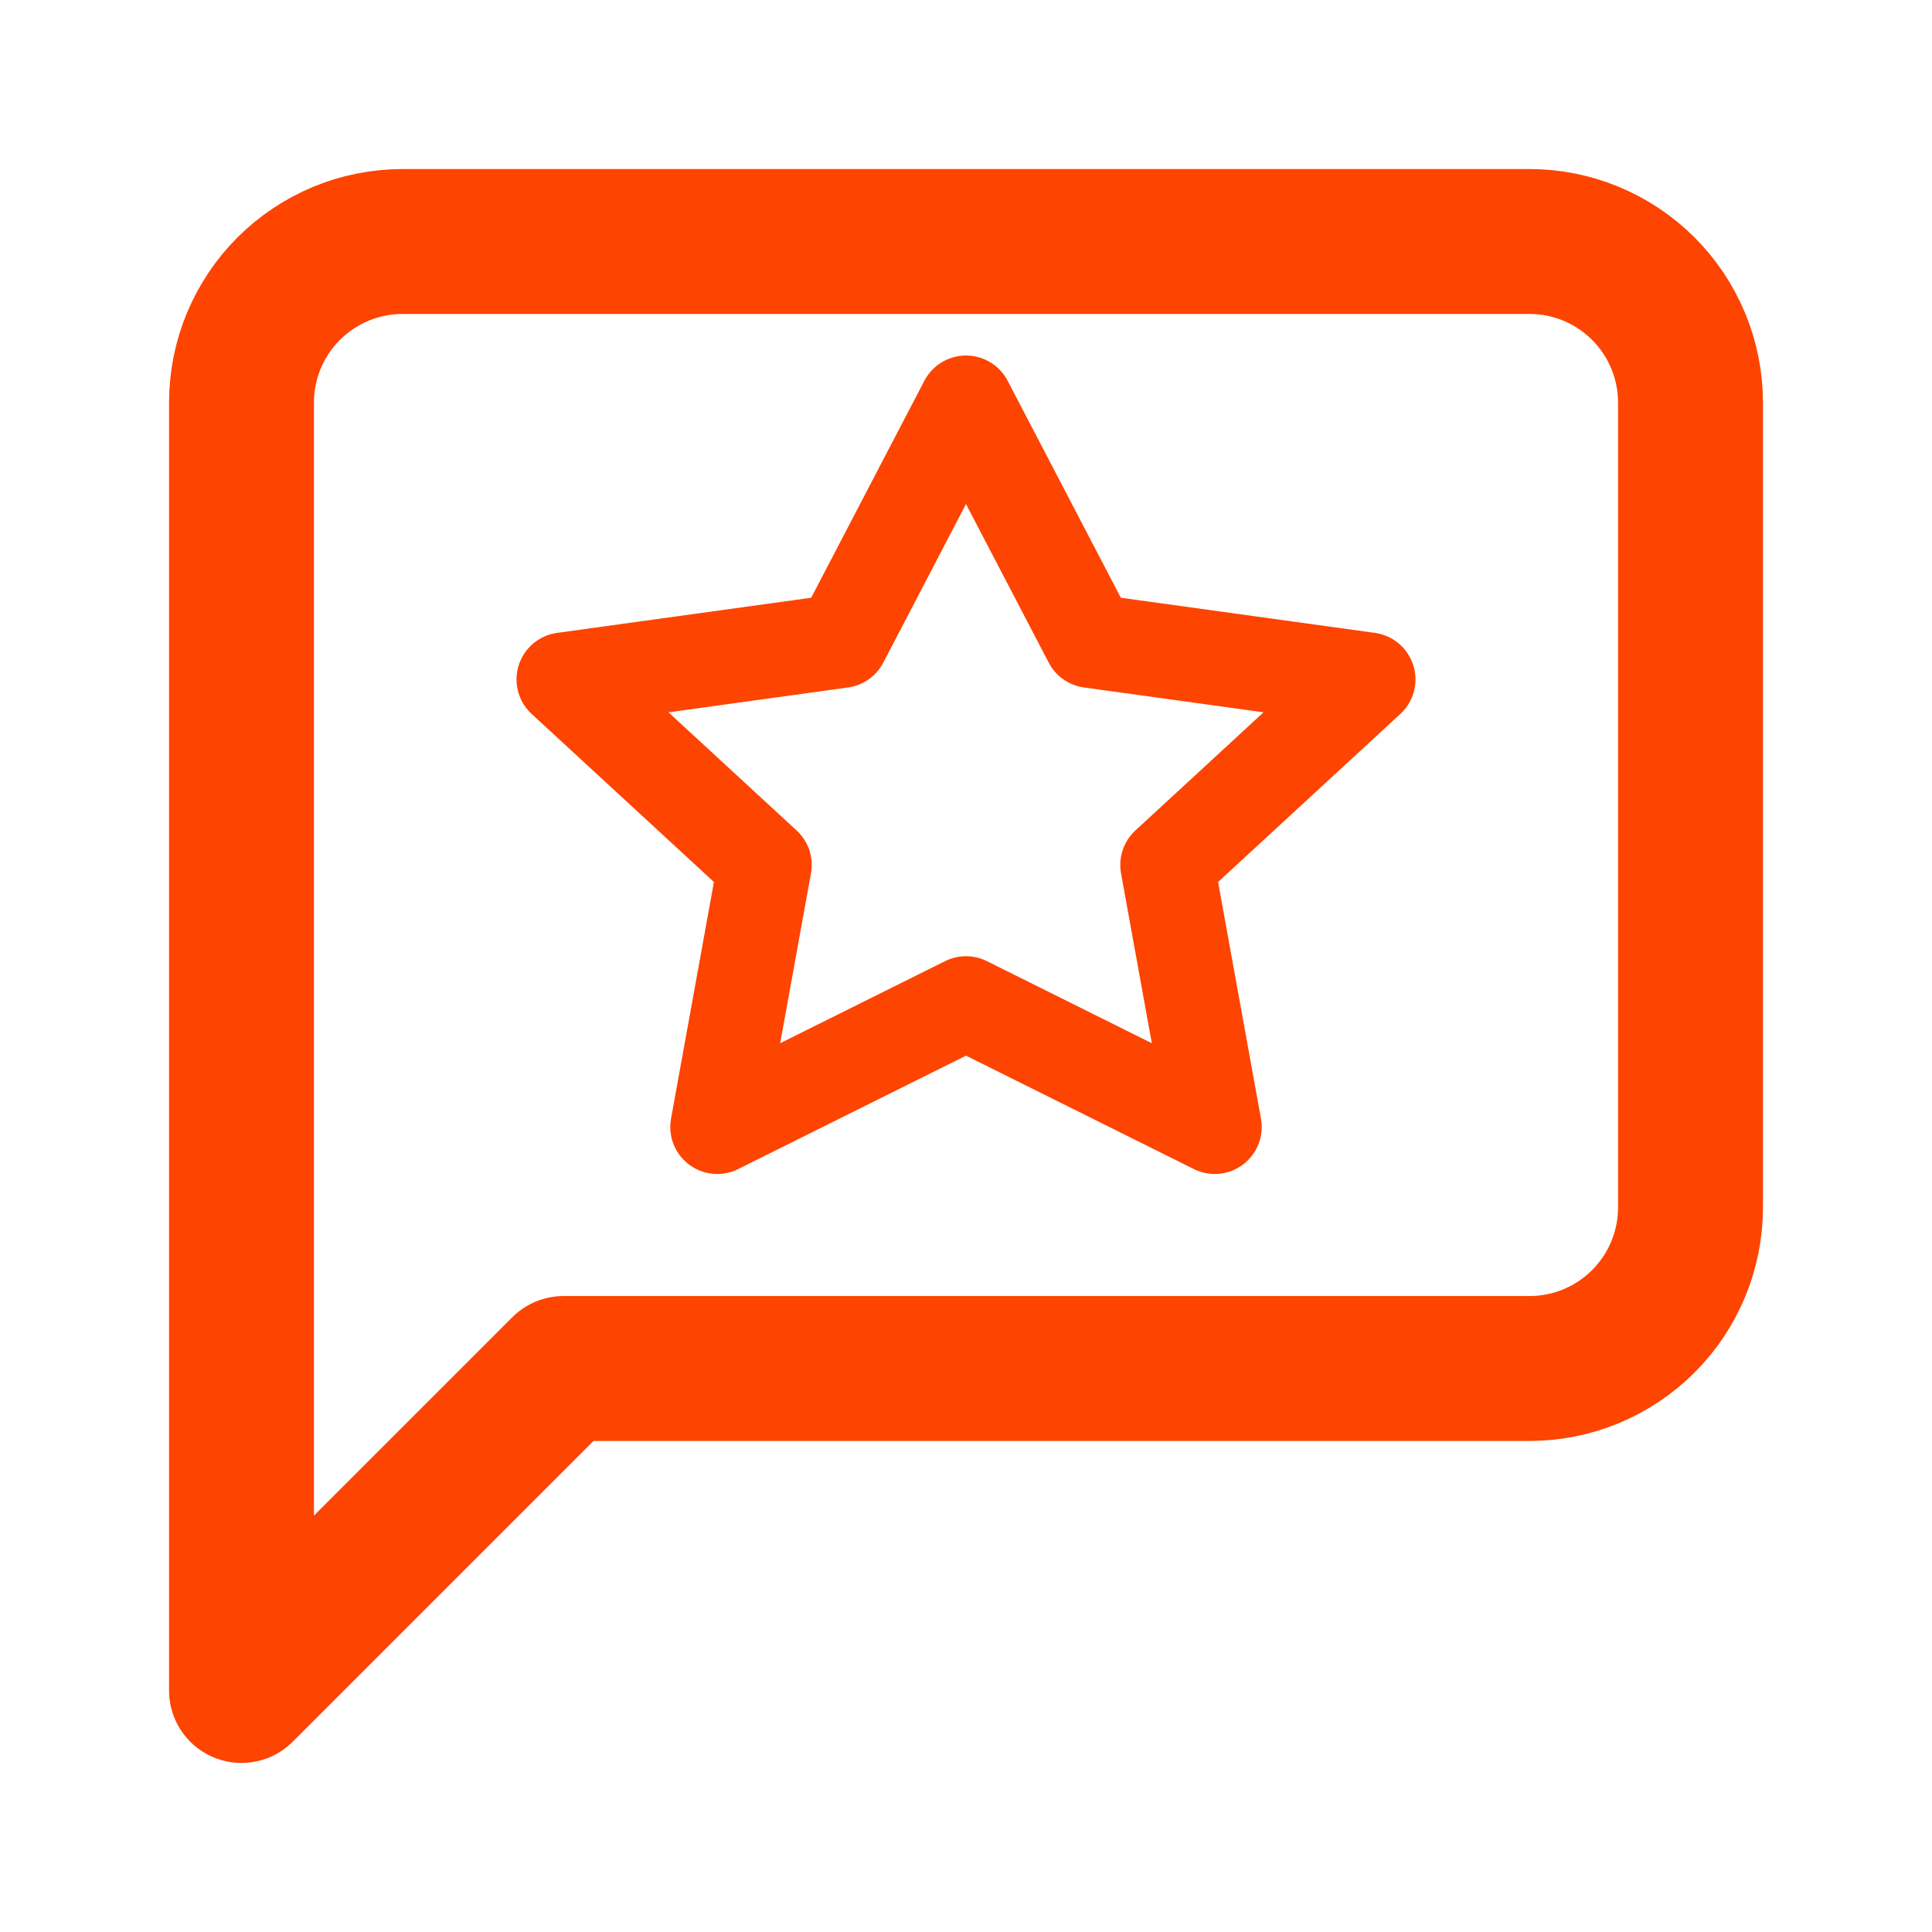 <svg width="24" height="24" viewBox="0 0 24 24" fill="none" xmlns="http://www.w3.org/2000/svg">
<path d="M21 15C21 15.53 20.789 16.039 20.414 16.414C20.039 16.789 19.53 17 19 17H7L3 21V5C3 4.47 3.211 3.961 3.586 3.586C3.961 3.211 4.47 3 5 3H19C19.53 3 20.039 3.211 20.414 3.586C20.789 3.961 21 4.47 21 5V15Z" stroke="#FE4401" stroke-width="1.8" stroke-linecap="round" stroke-linejoin="round"/>
<path d="M12 5L13.545 7.962L17 8.44L14.5 10.745L15.09 14L12 12.462L8.91 14L9.5 10.745L7 8.44L10.455 7.962L12 5Z" stroke="#FE4401" stroke-width="1.167" stroke-linecap="round" stroke-linejoin="round"/>
</svg>
